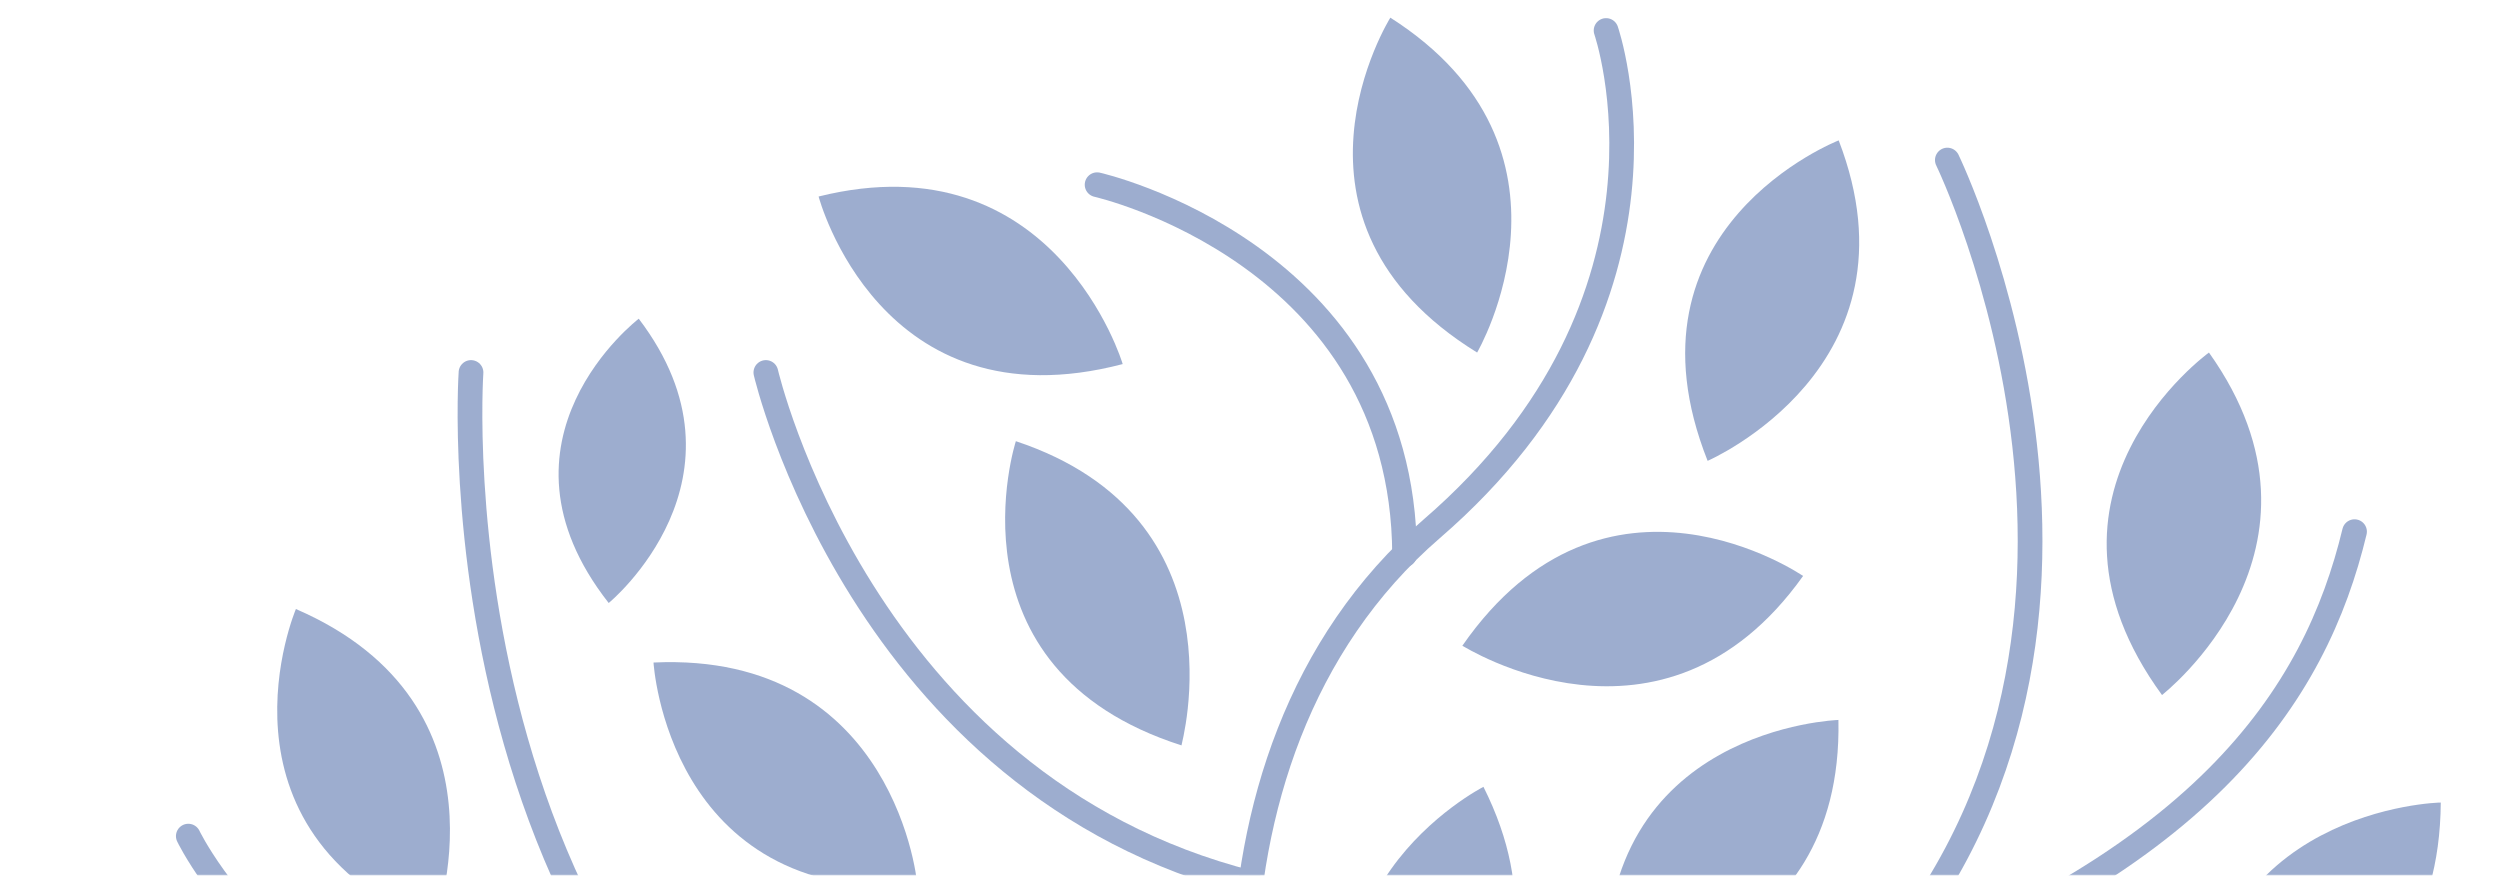 <svg width="708" height="248" viewBox="0 0 708 248" fill="none" xmlns="http://www.w3.org/2000/svg">
<mask id="mask0" mask-type="alpha" maskUnits="userSpaceOnUse" x="0" y="0" width="708" height="248">
<path d="M0 4C0 1.791 1.791 0 4 0H704C706.209 0 708 1.791 708 4V244C708 246.209 706.209 248 704 248H4C1.791 248 0 246.209 0 244V4Z" fill="#325294"/>
</mask>
<g mask="url(#mask0)">
<g opacity="0.5">
<path d="M520.642 203.89C520.642 203.89 452.603 206.044 454.918 276.822C454.918 276.822 522.061 272.366 520.642 203.89Z" fill="#3B5C9F"/>
<path d="M180.893 90.26C180.893 90.26 136.081 124.498 172.379 170.767C172.453 170.767 215.249 135.415 180.893 90.26Z" fill="#3B5C9F"/>
<path d="M625.577 99.841C625.577 99.841 570.458 139.574 612.283 196.835C612.208 196.835 665.385 155.765 625.577 99.841Z" fill="#3B5C9F"/>
<path d="M510.632 163.117C510.632 163.117 454.617 124.572 414.137 182.873C414.212 182.798 470.824 219.041 510.632 163.117Z" fill="#3B5C9F"/>
<path d="M520.717 39.758C520.717 39.758 457.382 64.415 483.598 130.513C483.598 130.513 545.363 103.777 520.717 39.758Z" fill="#3B5C9F"/>
<path d="M420.113 222.829C420.113 222.829 359.542 253.724 392.255 316.927C392.255 316.927 450.884 284.174 420.113 222.829Z" fill="#3B5C9F"/>
<path d="M622.59 297.468C622.59 297.468 690.704 298.063 691.227 227.285C691.003 227.211 623.785 228.919 622.59 297.468Z" fill="#3B5C9F"/>
<path d="M185.074 187.626C185.074 187.626 189.032 255.21 259.76 251.051C260.134 251.051 253.86 184.432 185.074 187.626Z" fill="#3B5C9F"/>
<path d="M83.799 172.475C83.799 172.475 57.285 234.86 122.935 262.34C122.935 262.34 146.984 199.806 83.799 172.475Z" fill="#3B5C9F"/>
<path d="M287.694 124.943C287.694 124.943 266.782 189.408 334.597 211.095C334.448 211.02 352.896 146.63 287.694 124.943Z" fill="#3B5C9F"/>
<path d="M231.828 55.651C231.828 55.651 249.081 121.156 317.942 103.108C318.017 103.108 298.673 39.015 231.828 55.651Z" fill="#3B5C9F"/>
<path d="M393.749 5C393.749 5 357.75 62.484 418.321 99.841C418.321 99.841 452.005 42.134 393.749 5Z" fill="#3B5C9F"/>
<path d="M454.843 8.639C454.843 8.639 481.133 84.393 405.475 149.749C329.818 215.105 348.489 339.207 377.991 381.317C407.492 423.427 423.773 547.678 352.224 614" stroke="#3B5C9F" stroke-width="7" stroke-miterlimit="10" stroke-linecap="round" stroke-linejoin="round"/>
<path d="M410.032 614C338.482 547.678 354.913 423.279 384.265 381.317C384.265 381.317 404.505 320.789 514.444 283.655C624.382 246.521 655.751 196.389 666.804 150.566" stroke="#3B5C9F" stroke-width="7" stroke-miterlimit="10" stroke-linecap="round" stroke-linejoin="round"/>
<path d="M551.487 45.328C551.487 45.328 618.108 182.427 526.691 279.793" stroke="#3B5C9F" stroke-width="7" stroke-miterlimit="10" stroke-linecap="round" stroke-linejoin="round"/>
<path d="M133.391 105.485C133.391 105.485 119.947 298.954 275.295 360.745" stroke="#3B5C9F" stroke-width="7" stroke-miterlimit="10" stroke-linecap="round" stroke-linejoin="round"/>
<path d="M53.328 236.791C53.328 236.791 89.7 312.916 194.261 304.153" stroke="#3B5C9F" stroke-width="7" stroke-miterlimit="10" stroke-linecap="round" stroke-linejoin="round"/>
<path d="M310.698 52.309C310.698 52.309 397.409 71.841 397.783 157.101" stroke="#3B5C9F" stroke-width="7" stroke-miterlimit="10" stroke-linecap="round" stroke-linejoin="round"/>
<path d="M216.891 105.485C216.891 105.485 243.853 222.161 354.239 250.085" stroke="#3B5C9F" stroke-width="7" stroke-miterlimit="10" stroke-linecap="round" stroke-linejoin="round"/>
</g>
</g>
</svg>
